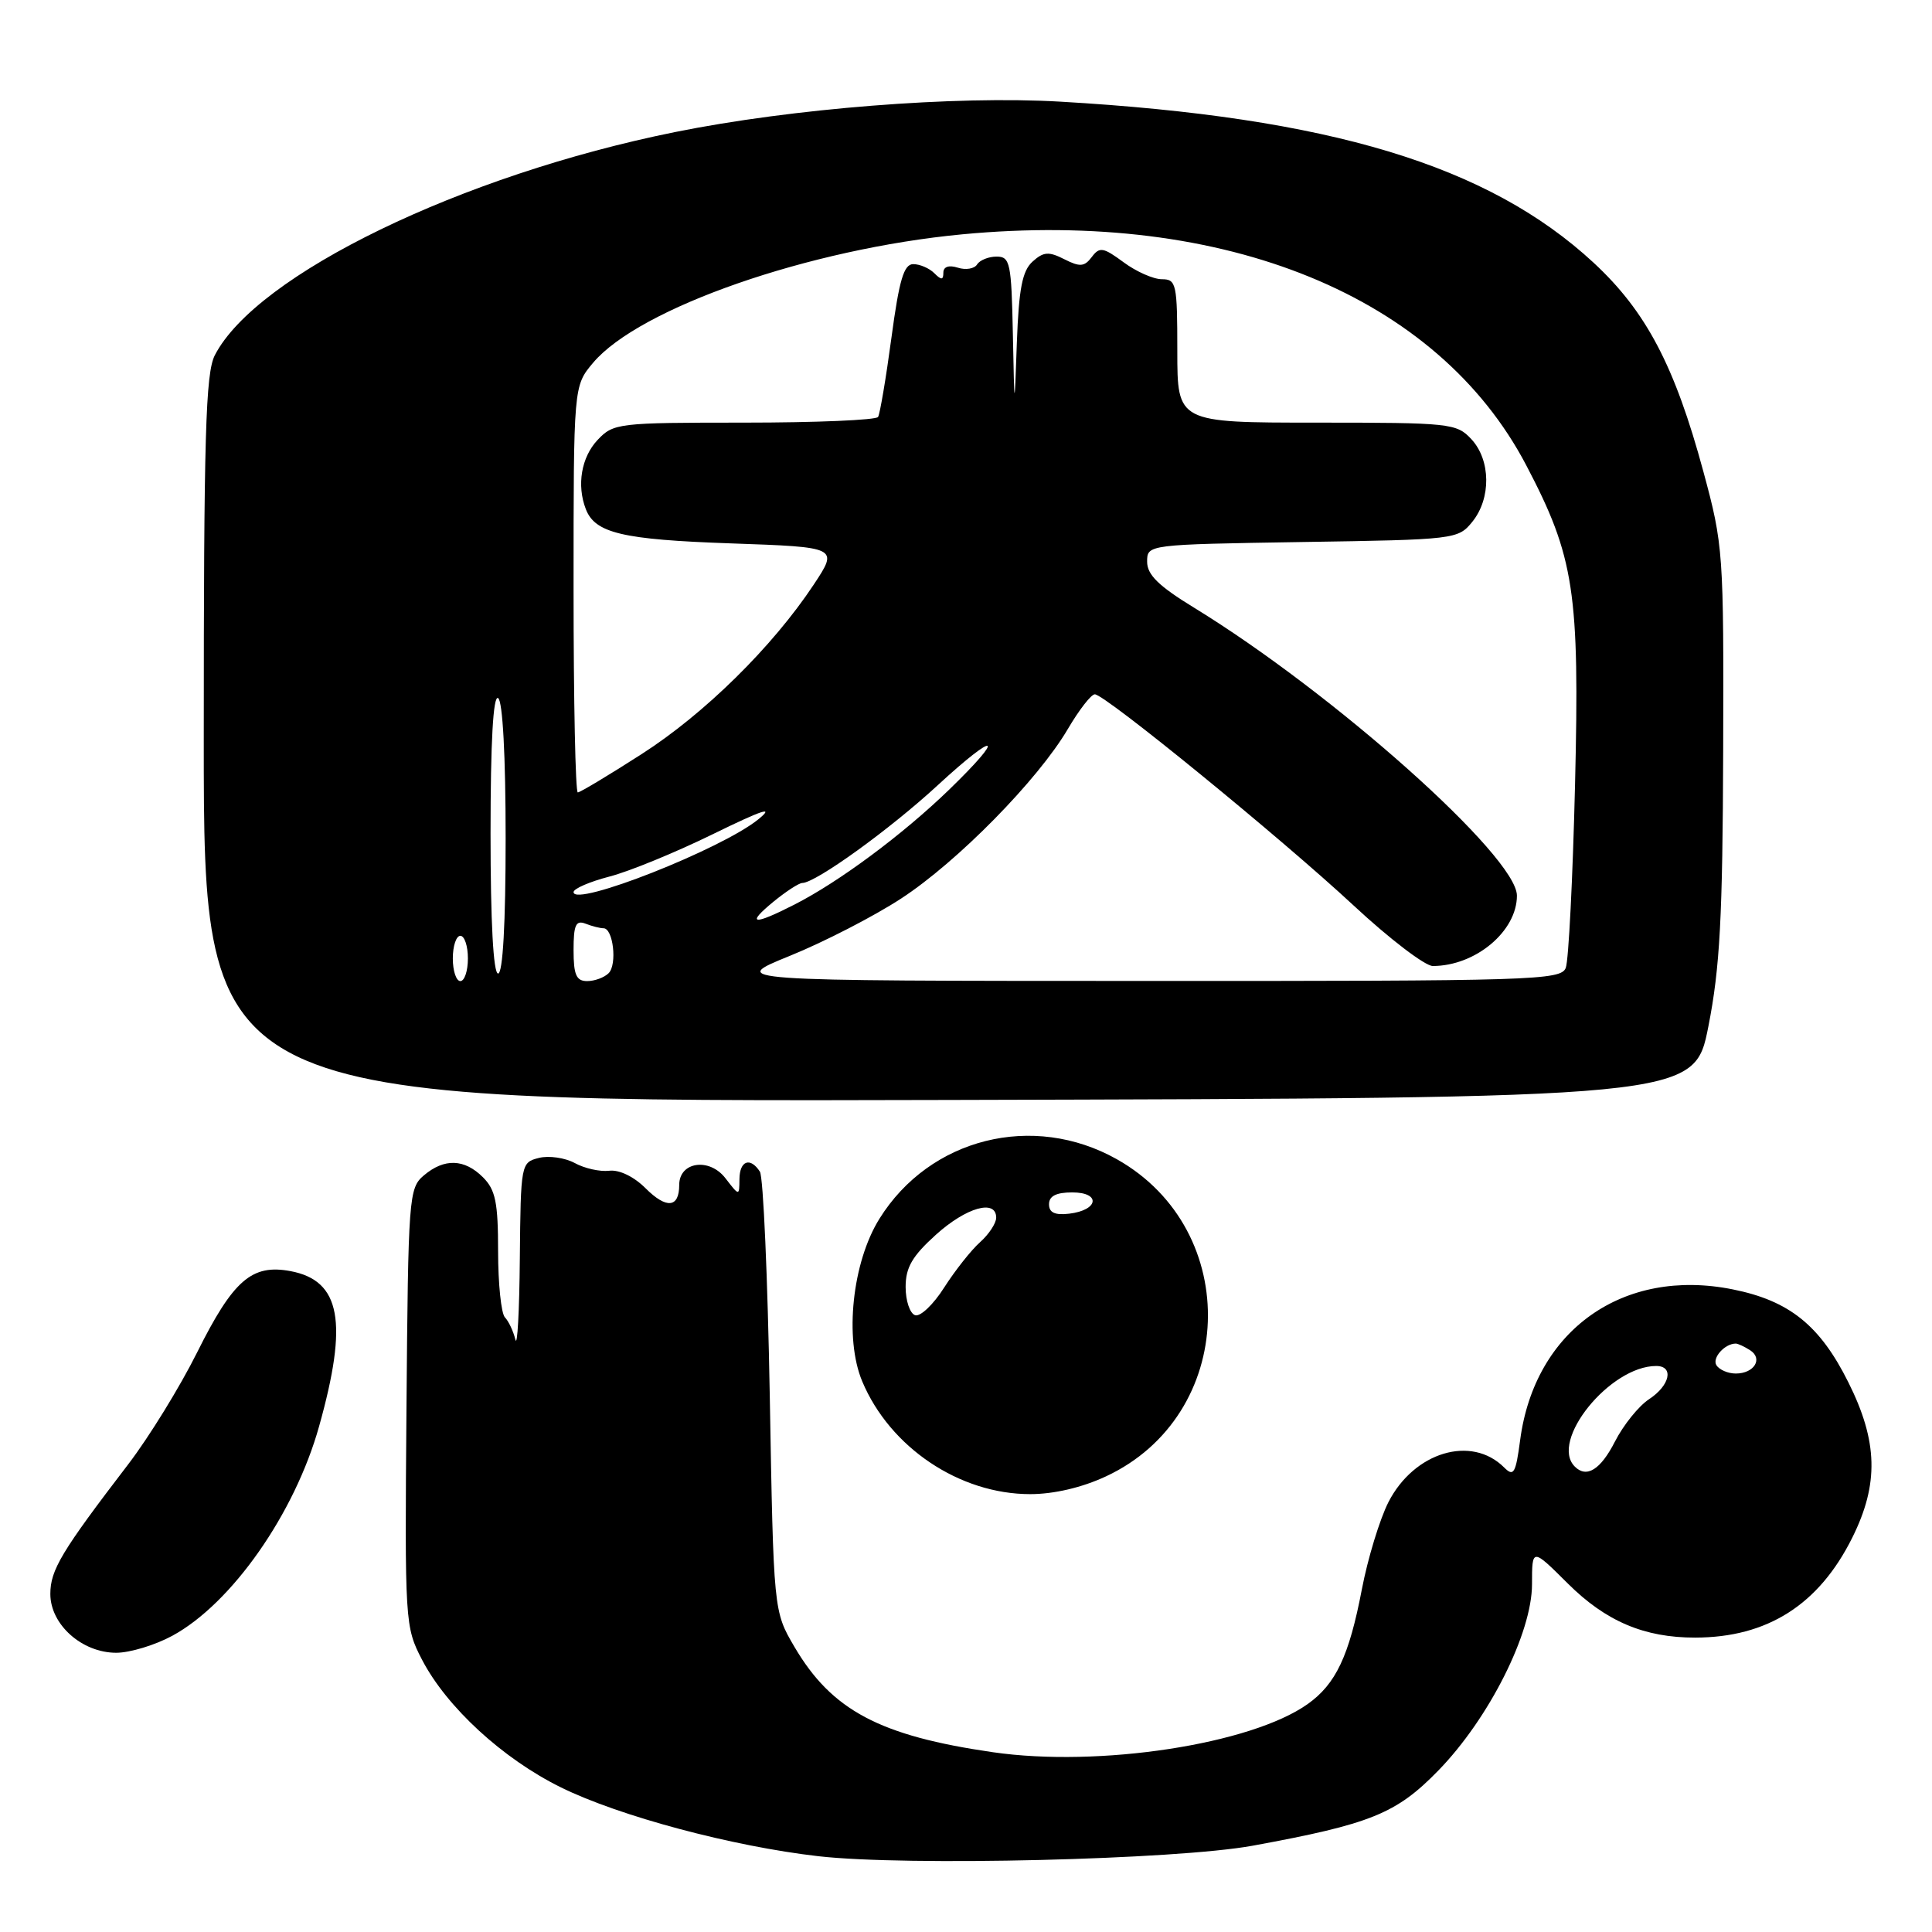 <?xml version="1.0" encoding="UTF-8" standalone="no"?>
<!DOCTYPE svg PUBLIC "-//W3C//DTD SVG 1.1//EN" "http://www.w3.org/Graphics/SVG/1.1/DTD/svg11.dtd" >
<svg xmlns="http://www.w3.org/2000/svg" xmlns:xlink="http://www.w3.org/1999/xlink" version="1.1" viewBox="0 0 256 256">
 <g >
 <path fill="currentColor"
d=" M 165.96 244.57 C 181.62 241.70 185.01 240.33 190.58 234.61 C 197.31 227.70 203.00 216.38 203.00 209.91 C 203.00 205.10 203.00 205.10 207.75 209.83 C 212.79 214.84 217.88 217.00 224.62 216.99 C 234.18 216.98 241.01 212.64 245.43 203.76 C 248.98 196.64 248.84 191.00 244.91 183.15 C 241.15 175.61 237.09 172.35 229.60 170.85 C 215.09 167.93 203.36 176.24 201.43 190.80 C 200.84 195.25 200.57 195.71 199.31 194.45 C 194.97 190.11 187.37 192.40 183.97 199.05 C 182.82 201.32 181.23 206.52 180.45 210.61 C 178.76 219.44 177.00 223.15 173.27 225.80 C 165.74 231.14 145.63 234.21 131.58 232.18 C 116.58 230.01 110.22 226.64 105.27 218.22 C 102.50 213.50 102.50 213.50 102.00 185.00 C 101.72 169.32 101.14 155.94 100.69 155.25 C 99.41 153.27 98.00 153.79 97.98 156.25 C 97.96 158.50 97.96 158.50 96.13 156.13 C 94.00 153.35 90.00 153.93 90.00 157.01 C 90.00 160.05 88.31 160.22 85.54 157.45 C 84.00 155.91 82.06 154.97 80.73 155.13 C 79.50 155.28 77.45 154.82 76.16 154.11 C 74.87 153.41 72.73 153.10 71.41 153.43 C 69.03 154.03 69.00 154.20 68.88 166.77 C 68.82 173.77 68.55 178.60 68.29 177.50 C 68.02 176.40 67.40 175.07 66.90 174.55 C 66.41 174.03 66.00 170.09 66.00 165.80 C 66.00 159.33 65.66 157.66 64.00 156.00 C 61.54 153.54 58.87 153.45 56.16 155.75 C 54.17 157.43 54.09 158.59 53.86 186.50 C 53.63 215.02 53.66 215.57 55.92 219.92 C 59.19 226.21 66.63 233.05 74.33 236.84 C 82.08 240.66 97.06 244.66 108.46 245.96 C 120.12 247.29 155.80 246.42 165.96 244.57 Z  M 22.83 216.75 C 30.69 212.49 39.05 200.56 42.28 189.00 C 46.16 175.16 45.15 169.68 38.49 168.43 C 33.37 167.47 30.90 169.62 26.13 179.18 C 23.85 183.76 19.74 190.43 17.01 194.00 C 8.15 205.57 6.67 208.03 6.67 211.21 C 6.67 215.26 10.86 219.00 15.40 219.00 C 17.21 219.00 20.55 217.99 22.83 216.75 Z  M 146.54 195.63 C 163.87 187.56 164.73 163.04 148.00 153.61 C 136.90 147.36 123.19 150.79 116.53 161.49 C 112.93 167.26 111.86 177.34 114.25 183.04 C 117.92 191.79 127.13 197.98 136.50 197.98 C 139.65 197.98 143.37 197.11 146.54 195.63 Z  M 226.37 136.00 C 227.90 128.24 228.26 121.56 228.33 99.50 C 228.41 73.16 228.35 72.26 225.71 62.50 C 221.92 48.48 218.12 41.26 211.16 34.81 C 197.19 21.88 176.21 15.54 140.50 13.47 C 126.56 12.66 104.98 14.36 89.44 17.50 C 61.14 23.21 34.00 36.37 28.47 47.06 C 27.24 49.44 27.00 57.68 27.00 97.96 C 27.00 146.01 27.00 146.01 125.75 145.75 C 224.50 145.50 224.50 145.50 226.37 136.00 Z  M 208.67 194.33 C 205.28 190.95 213.33 181.00 219.45 181.00 C 221.84 181.00 221.29 183.58 218.51 185.40 C 217.14 186.30 215.11 188.82 213.99 191.01 C 212.09 194.74 210.23 195.90 208.67 194.33 Z  M 227.43 180.89 C 226.84 179.93 228.54 178.03 230.00 178.03 C 230.28 178.03 231.12 178.42 231.88 178.90 C 233.65 180.02 232.45 182.00 230.00 182.00 C 228.96 182.00 227.81 181.50 227.43 180.89 Z  M 121.25 174.27 C 120.56 174.03 120.00 172.35 120.00 170.53 C 120.00 167.95 120.87 166.45 124.00 163.62 C 128.03 159.98 132.00 158.85 132.00 161.35 C 132.00 162.08 131.04 163.55 129.86 164.60 C 128.69 165.64 126.55 168.35 125.11 170.60 C 123.68 172.86 121.94 174.51 121.25 174.27 Z  M 139.00 159.57 C 139.00 158.48 139.95 158.00 142.08 158.00 C 145.91 158.00 145.57 160.36 141.67 160.82 C 139.78 161.04 139.00 160.68 139.00 159.57 Z  M 60.00 127.00 C 60.00 125.35 60.45 124.00 61.00 124.00 C 61.55 124.00 62.00 125.35 62.00 127.00 C 62.00 128.65 61.55 130.00 61.00 130.00 C 60.45 130.00 60.00 128.65 60.00 127.00 Z  M 76.00 125.89 C 76.00 122.56 76.30 121.90 77.58 122.39 C 78.45 122.73 79.52 123.00 79.97 123.00 C 81.25 123.00 81.80 127.80 80.65 128.95 C 80.07 129.53 78.79 130.00 77.80 130.00 C 76.36 130.00 76.00 129.18 76.00 125.89 Z  M 104.67 126.65 C 109.16 124.83 115.79 121.42 119.39 119.07 C 126.85 114.21 137.55 103.33 141.51 96.57 C 142.99 94.06 144.58 92.00 145.07 92.00 C 146.41 92.00 169.67 110.98 179.38 120.00 C 184.11 124.40 188.83 128.00 189.85 128.00 C 195.50 128.00 201.00 123.40 201.00 118.68 C 201.00 113.51 176.75 91.88 158.25 80.54 C 153.52 77.65 152.00 76.16 152.00 74.43 C 152.00 72.15 152.00 72.15 172.59 71.82 C 192.84 71.51 193.21 71.46 195.09 69.14 C 197.60 66.04 197.54 60.96 194.96 58.19 C 193.01 56.09 192.16 56.00 174.46 56.00 C 156.00 56.00 156.00 56.00 156.00 46.50 C 156.00 37.60 155.87 37.00 153.96 37.00 C 152.84 37.00 150.55 35.99 148.88 34.75 C 146.18 32.76 145.70 32.68 144.67 34.05 C 143.69 35.35 143.10 35.40 141.03 34.35 C 138.96 33.30 138.27 33.35 136.81 34.67 C 135.46 35.90 135.00 38.26 134.74 45.37 C 134.42 54.50 134.42 54.50 134.21 44.25 C 134.02 34.84 133.84 34.00 132.06 34.00 C 130.99 34.00 129.83 34.47 129.47 35.04 C 129.12 35.61 127.97 35.81 126.92 35.47 C 125.72 35.09 125.00 35.34 125.00 36.13 C 125.00 37.12 124.73 37.13 123.80 36.20 C 123.14 35.54 121.89 35.00 121.01 35.00 C 119.77 35.00 119.15 37.07 118.12 44.75 C 117.40 50.11 116.60 54.83 116.35 55.25 C 116.09 55.66 108.11 56.00 98.62 56.00 C 81.86 56.00 81.28 56.07 79.17 58.31 C 77.03 60.59 76.40 64.29 77.62 67.45 C 78.84 70.64 82.45 71.50 96.81 72.00 C 111.11 72.50 111.11 72.50 107.82 77.47 C 102.35 85.72 93.33 94.60 84.99 99.94 C 80.66 102.72 76.86 105.00 76.56 105.00 C 76.25 105.00 76.00 92.88 76.00 78.08 C 76.00 51.15 76.00 51.15 78.58 48.08 C 84.70 40.81 107.22 32.97 127.50 31.05 C 162.42 27.74 190.49 39.23 202.24 61.66 C 208.61 73.81 209.32 78.42 208.70 104.00 C 208.40 116.38 207.85 127.29 207.47 128.25 C 206.83 129.89 203.24 130.00 151.64 129.98 C 96.50 129.97 96.50 129.97 104.67 126.65 Z  M 65.00 110.44 C 65.00 98.32 65.35 92.10 66.00 92.50 C 66.61 92.87 67.00 100.18 67.00 111.06 C 67.00 122.35 66.63 129.00 66.00 129.00 C 65.37 129.00 65.00 122.15 65.00 110.44 Z  M 102.50 119.47 C 104.15 118.12 105.86 117.01 106.30 117.00 C 108.08 116.99 117.91 109.90 124.25 104.05 C 132.18 96.74 133.41 97.23 125.75 104.65 C 119.62 110.58 111.20 116.84 105.27 119.86 C 99.79 122.66 98.78 122.52 102.50 119.47 Z  M 76.00 118.21 C 76.00 117.75 78.14 116.83 80.75 116.15 C 83.36 115.48 89.55 112.94 94.50 110.51 C 101.06 107.30 102.69 106.76 100.50 108.55 C 95.65 112.51 76.00 120.25 76.00 118.21 Z "/>
</g>
</svg>